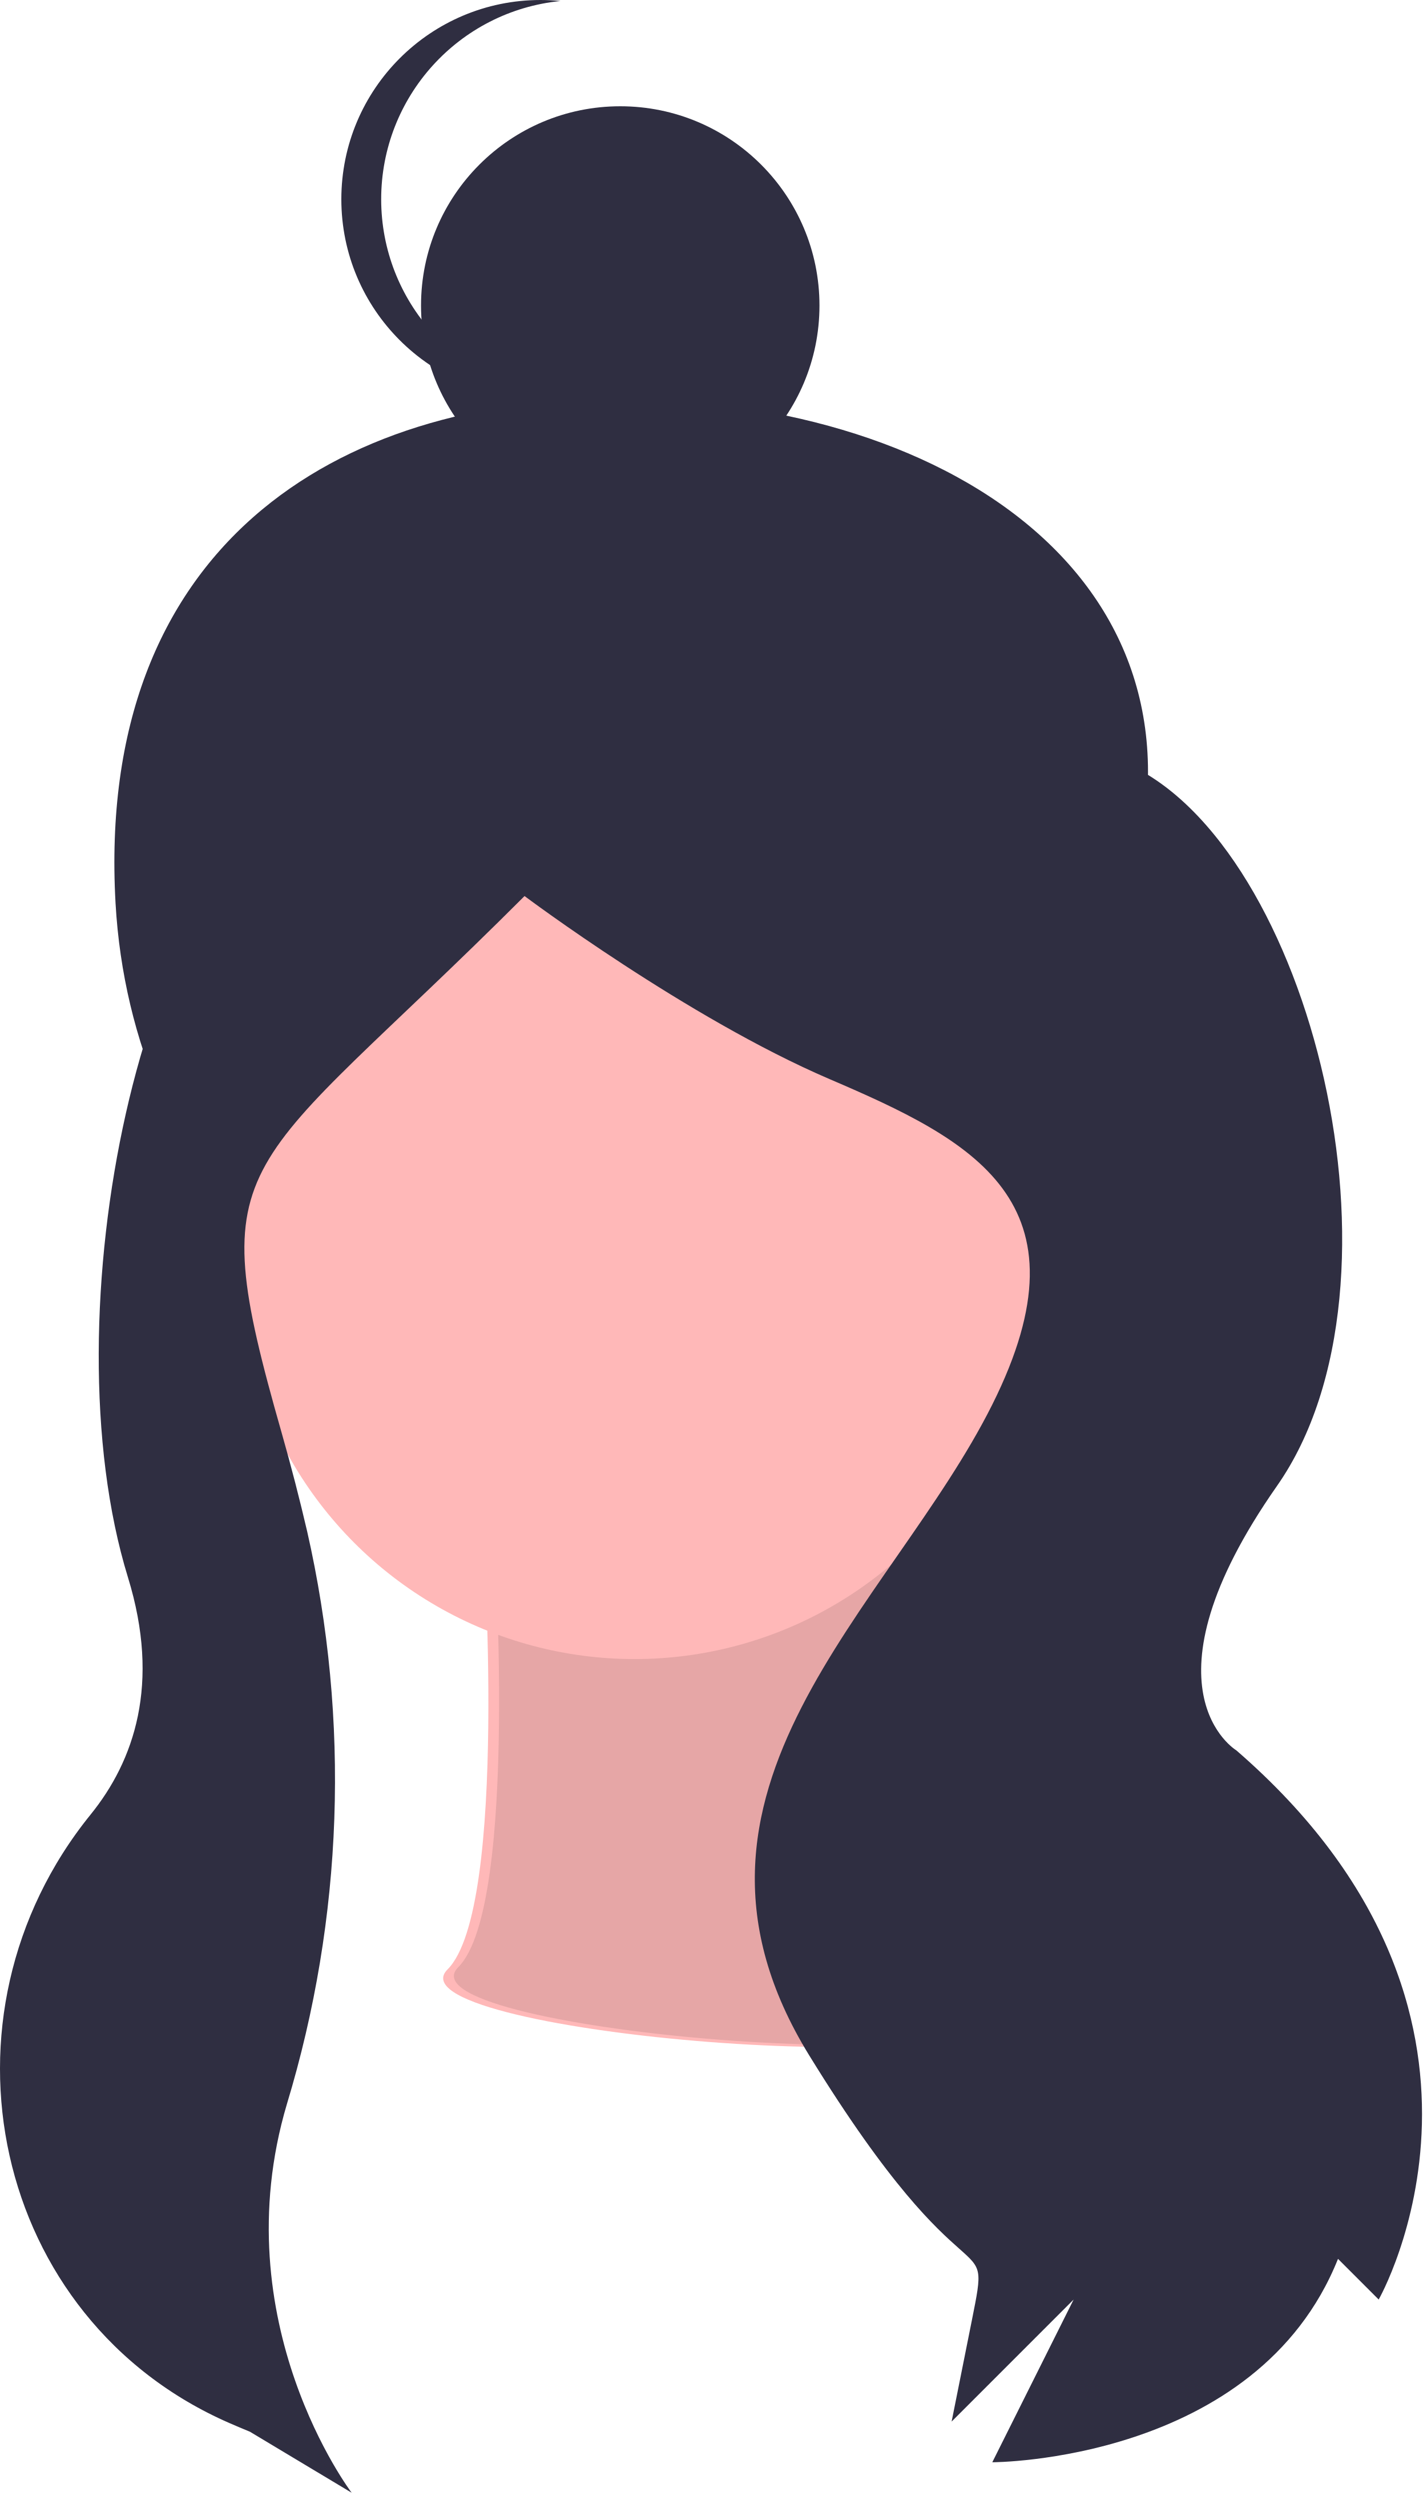 <?xml version="1.0" encoding="UTF-8"?>
<svg width="161px" height="282px" viewBox="0 0 161 282" version="1.1" xmlns="http://www.w3.org/2000/svg" xmlns:xlink="http://www.w3.org/1999/xlink">
    <!-- Generator: Sketch 64 (93537) - https://sketch.com -->
    <title>Group</title>
    <desc>Created with Sketch.</desc>
    <g id="Page-1" stroke="none" stroke-width="1" fill="none" fill-rule="evenodd">
        <g id="Artboard" transform="translate(-1241, -19)" fill-rule="nonzero">
            <g id="Group" transform="translate(1241, 18.952)">
                <path d="M54.467,172.552 C54.467,172.552 57.446,215.252 50.495,222.203 C43.544,229.154 112.062,235.112 111.069,227.168 C110.076,219.224 97.167,167.587 101.139,156.664 C105.111,145.741 54.467,172.552 54.467,172.552 Z" id="Path" fill="#FFB8B8"></path>
                <path d="M55.676,172.302 C55.676,172.302 58.655,215.001 51.704,221.952 C44.753,228.903 113.27,234.861 112.277,226.917 C111.284,218.973 98.375,167.337 102.347,156.413 C106.319,145.49 55.676,172.302 55.676,172.302 Z" id="Path" fill="#000000" opacity="0.1"></path>
                <path d="M126.92,101.943 C116.857,131.737 101.426,158.884 69.979,158.884 C38.531,158.884 14.809,133.34 13.037,101.943 C10.773,61.822 37.805,44.835 69.979,45.001 C107.986,45.198 138.862,66.584 126.92,101.943 Z" id="Path" fill="#2F2E41"></path>
                <circle id="Oval" fill="#FFB8B8" cx="71.592" cy="142.511" r="44.685"></circle>
                <path d="M53.445,86.211 C53.445,86.211 52.976,83.598 34.62,90.482 C16.264,97.365 5.261,148.162 14.439,177.99 C18.138,190.01 15.129,198.677 10.218,204.741 C-8.21,227.497 -0.955,261.676 25.887,273.377 C26.644,273.708 27.417,274.034 28.206,274.357 L39.678,281.24 C39.678,281.24 25.054,261.997 32.372,237.382 C38.728,216.409 39.513,194.142 34.65,172.773 C33.81,169.168 32.856,165.452 31.773,161.66 C22.595,129.538 27.059,133.247 59.181,101.125 C59.181,101.125 77.537,114.892 93.598,121.775 C109.659,128.658 123.426,135.542 111.954,158.487 C100.482,181.431 72.948,202.081 91.304,231.909 C109.659,261.737 111.954,250.265 109.659,261.737 L109.659,261.737 L107.365,273.21 L121.132,259.443 L111.954,277.799 C111.954,277.799 141.782,277.799 150.96,254.854 L155.549,259.443 C155.549,259.443 173.904,227.321 139.487,197.493 C139.487,197.493 128.015,190.609 144.076,167.665 C160.138,144.72 147.802,95.389 127.152,86.211 C106.502,77.033 53.445,86.211 53.445,86.211 Z" id="Path" fill="#2F2E41"></path>
                <circle id="Oval" fill="#2F2E41" cx="69.979" cy="34.512" r="22.477"></circle>
                <path d="M43.006,22.524 C43.007,10.982 51.751,1.316 63.235,0.161 C62.496,0.088 61.747,0.048 60.988,0.048 C48.574,0.048 38.511,10.111 38.511,22.524 C38.511,34.938 48.574,45.001 60.988,45.001 C61.747,45.001 62.496,44.961 63.235,44.888 C51.751,43.733 43.007,34.067 43.006,22.524 Z" id="Path" fill="#2F2E41"></path>
            </g>
        </g>
    </g>
</svg>
